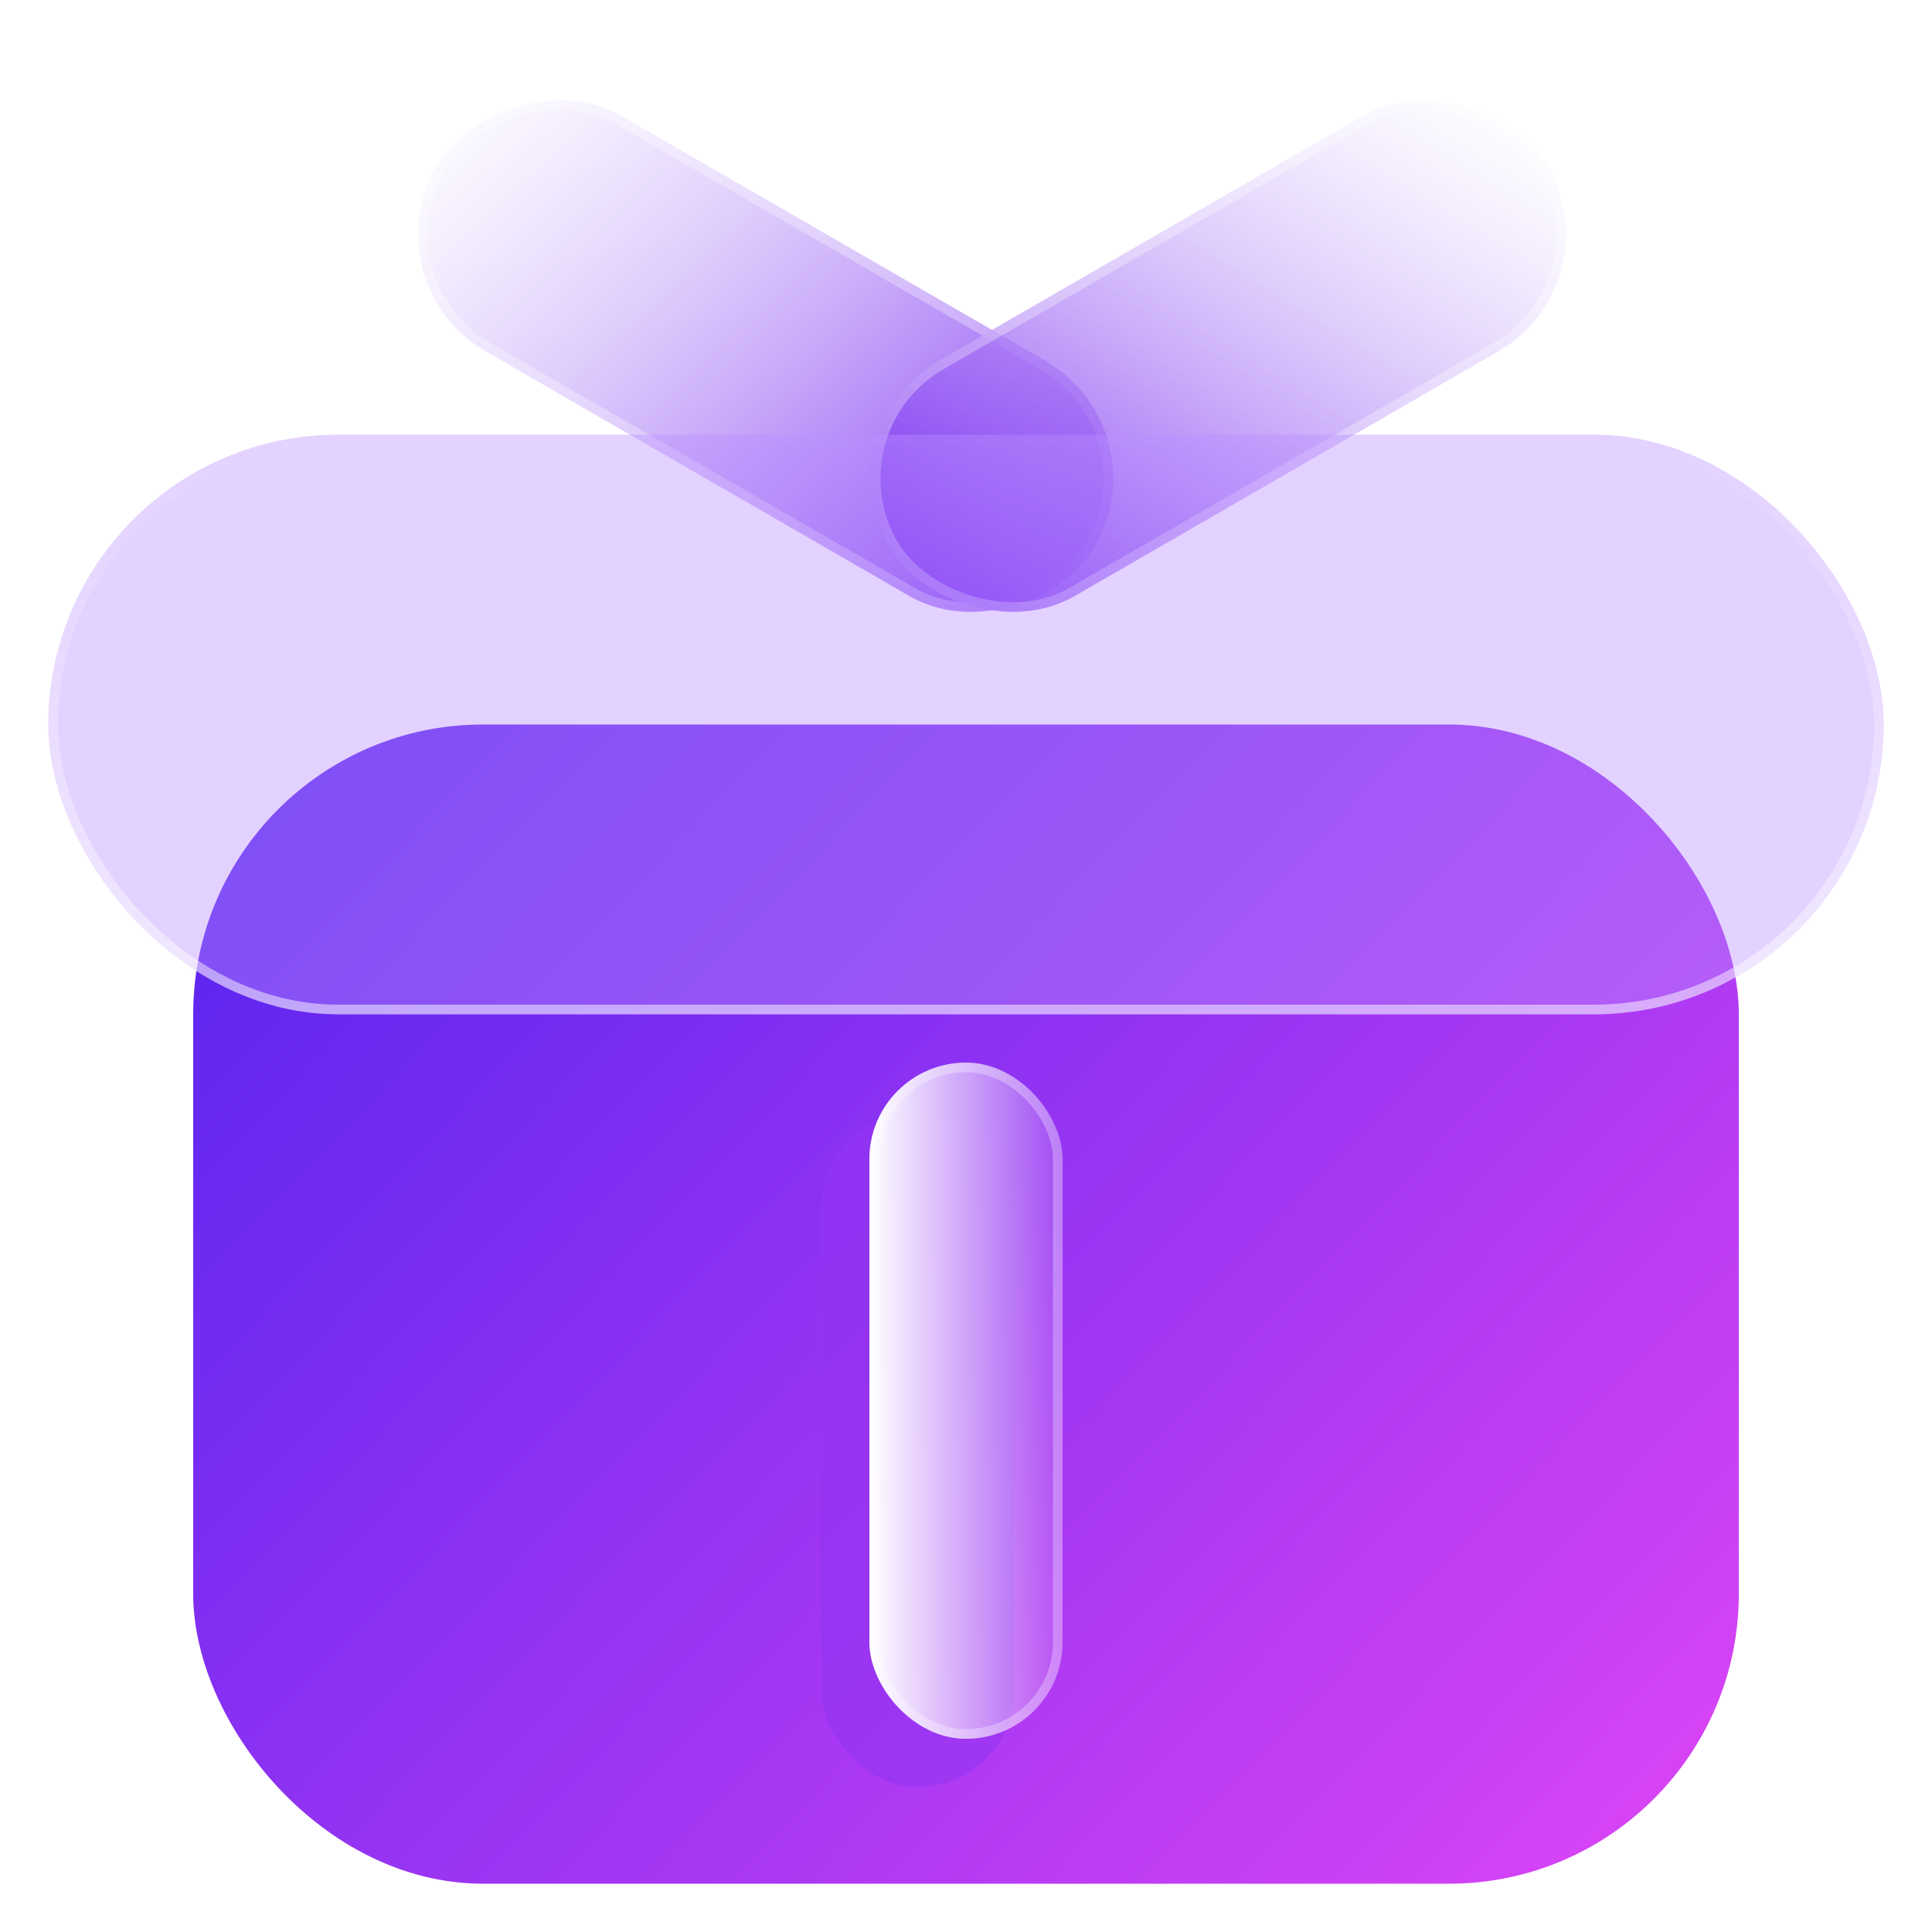 <svg width="40" height="40" viewBox="0 0 40 40" fill="none" xmlns="http://www.w3.org/2000/svg">
<g clip-path="url(#clip0_2335_2176)">
<g filter="url(#filter0_b_2335_2176)">
<rect x="4" y="15" width="32" height="24" rx="6" fill="url(#paint0_linear_2335_2176)"/>
</g>
<g filter="url(#filter1_b_2335_2176)">
<rect width="15.75" height="5.625" rx="2.812" transform="matrix(-0.866 -0.5 -0.5 0.866 24.077 8.875)" fill="url(#paint1_linear_2335_2176)"/>
<rect x="-0.137" y="0.037" width="15.55" height="5.425" rx="2.712" transform="matrix(-0.866 -0.5 -0.5 0.866 23.84 8.812)" stroke="white" stroke-opacity="0.3" stroke-width="0.2"/>
</g>
<g filter="url(#filter2_b_2335_2176)">
<rect x="17" y="8.875" width="15.75" height="5.625" rx="2.812" transform="rotate(-30 17 8.875)" fill="url(#paint2_linear_2335_2176)"/>
<rect x="17.137" y="8.912" width="15.55" height="5.425" rx="2.712" transform="rotate(-30 17.137 8.912)" stroke="white" stroke-opacity="0.3" stroke-width="0.2"/>
</g>
<g filter="url(#filter3_b_2335_2176)">
<rect x="1" y="9" width="38" height="12" rx="6" fill="#BA90FF" fill-opacity="0.4"/>
<rect x="1.1" y="9.1" width="37.8" height="11.8" rx="5.9" stroke="url(#paint3_linear_2335_2176)" stroke-opacity="0.5" stroke-width="0.2"/>
</g>
<g opacity="0.6" filter="url(#filter4_f_2335_2176)">
<rect x="17" y="23" width="4" height="14" rx="2" fill="#9233F2"/>
</g>
<rect x="18" y="22" width="4" height="14" rx="2" fill="url(#paint4_linear_2335_2176)"/>
<rect x="18.1" y="22.1" width="3.8" height="13.8" rx="1.9" stroke="white" stroke-opacity="0.3" stroke-width="0.2"/>
</g>
<defs>
<filter id="filter0_b_2335_2176" x="-2" y="9" width="44" height="36" filterUnits="userSpaceOnUse" color-interpolation-filters="sRGB">
<feFlood flood-opacity="0" result="BackgroundImageFix"/>
<feGaussianBlur in="BackgroundImage" stdDeviation="3"/>
<feComposite in2="SourceAlpha" operator="in" result="effect1_backgroundBlur_2335_2176"/>
<feBlend mode="normal" in="SourceGraphic" in2="effect1_backgroundBlur_2335_2176" result="shape"/>
</filter>
<filter id="filter1_b_2335_2176" x="2.654" y="-3.971" width="26.395" height="22.688" filterUnits="userSpaceOnUse" color-interpolation-filters="sRGB">
<feFlood flood-opacity="0" result="BackgroundImageFix"/>
<feGaussianBlur in="BackgroundImage" stdDeviation="3"/>
<feComposite in2="SourceAlpha" operator="in" result="effect1_backgroundBlur_2335_2176"/>
<feBlend mode="normal" in="SourceGraphic" in2="effect1_backgroundBlur_2335_2176" result="shape"/>
</filter>
<filter id="filter2_b_2335_2176" x="12.029" y="-3.971" width="26.395" height="22.688" filterUnits="userSpaceOnUse" color-interpolation-filters="sRGB">
<feFlood flood-opacity="0" result="BackgroundImageFix"/>
<feGaussianBlur in="BackgroundImage" stdDeviation="3"/>
<feComposite in2="SourceAlpha" operator="in" result="effect1_backgroundBlur_2335_2176"/>
<feBlend mode="normal" in="SourceGraphic" in2="effect1_backgroundBlur_2335_2176" result="shape"/>
</filter>
<filter id="filter3_b_2335_2176" x="-5" y="3" width="50" height="24" filterUnits="userSpaceOnUse" color-interpolation-filters="sRGB">
<feFlood flood-opacity="0" result="BackgroundImageFix"/>
<feGaussianBlur in="BackgroundImage" stdDeviation="3"/>
<feComposite in2="SourceAlpha" operator="in" result="effect1_backgroundBlur_2335_2176"/>
<feBlend mode="normal" in="SourceGraphic" in2="effect1_backgroundBlur_2335_2176" result="shape"/>
</filter>
<filter id="filter4_f_2335_2176" x="13" y="19" width="12" height="22" filterUnits="userSpaceOnUse" color-interpolation-filters="sRGB">
<feFlood flood-opacity="0" result="BackgroundImageFix"/>
<feBlend mode="normal" in="SourceGraphic" in2="BackgroundImageFix" result="shape"/>
<feGaussianBlur stdDeviation="2" result="effect1_foregroundBlur_2335_2176"/>
</filter>
<linearGradient id="paint0_linear_2335_2176" x1="6.857" y1="15" x2="33.661" y2="40.788" gradientUnits="userSpaceOnUse">
<stop stop-color="#5A25F0"/>
<stop offset="1" stop-color="#DD45F5"/>
</linearGradient>
<linearGradient id="paint1_linear_2335_2176" x1="0.535" y1="6.227" x2="16.745" y2="1.152" gradientUnits="userSpaceOnUse">
<stop stop-color="#782CF1"/>
<stop offset="1" stop-color="white" stop-opacity="0.4"/>
</linearGradient>
<linearGradient id="paint2_linear_2335_2176" x1="18.335" y1="15.563" x2="31.763" y2="8.305" gradientUnits="userSpaceOnUse">
<stop stop-color="#782CF1"/>
<stop offset="1" stop-color="white" stop-opacity="0.4"/>
</linearGradient>
<linearGradient id="paint3_linear_2335_2176" x1="20" y1="9" x2="20" y2="21" gradientUnits="userSpaceOnUse">
<stop stop-color="white" stop-opacity="0"/>
<stop offset="1" stop-color="white"/>
</linearGradient>
<linearGradient id="paint4_linear_2335_2176" x1="18" y1="29" x2="22.5" y2="29" gradientUnits="userSpaceOnUse">
<stop stop-color="white"/>
<stop offset="1" stop-color="white" stop-opacity="0"/>
</linearGradient>
<clipPath id="clip0_2335_2176">
<rect width="40" height="40" fill="white"/>
</clipPath>
</defs>
</svg>
